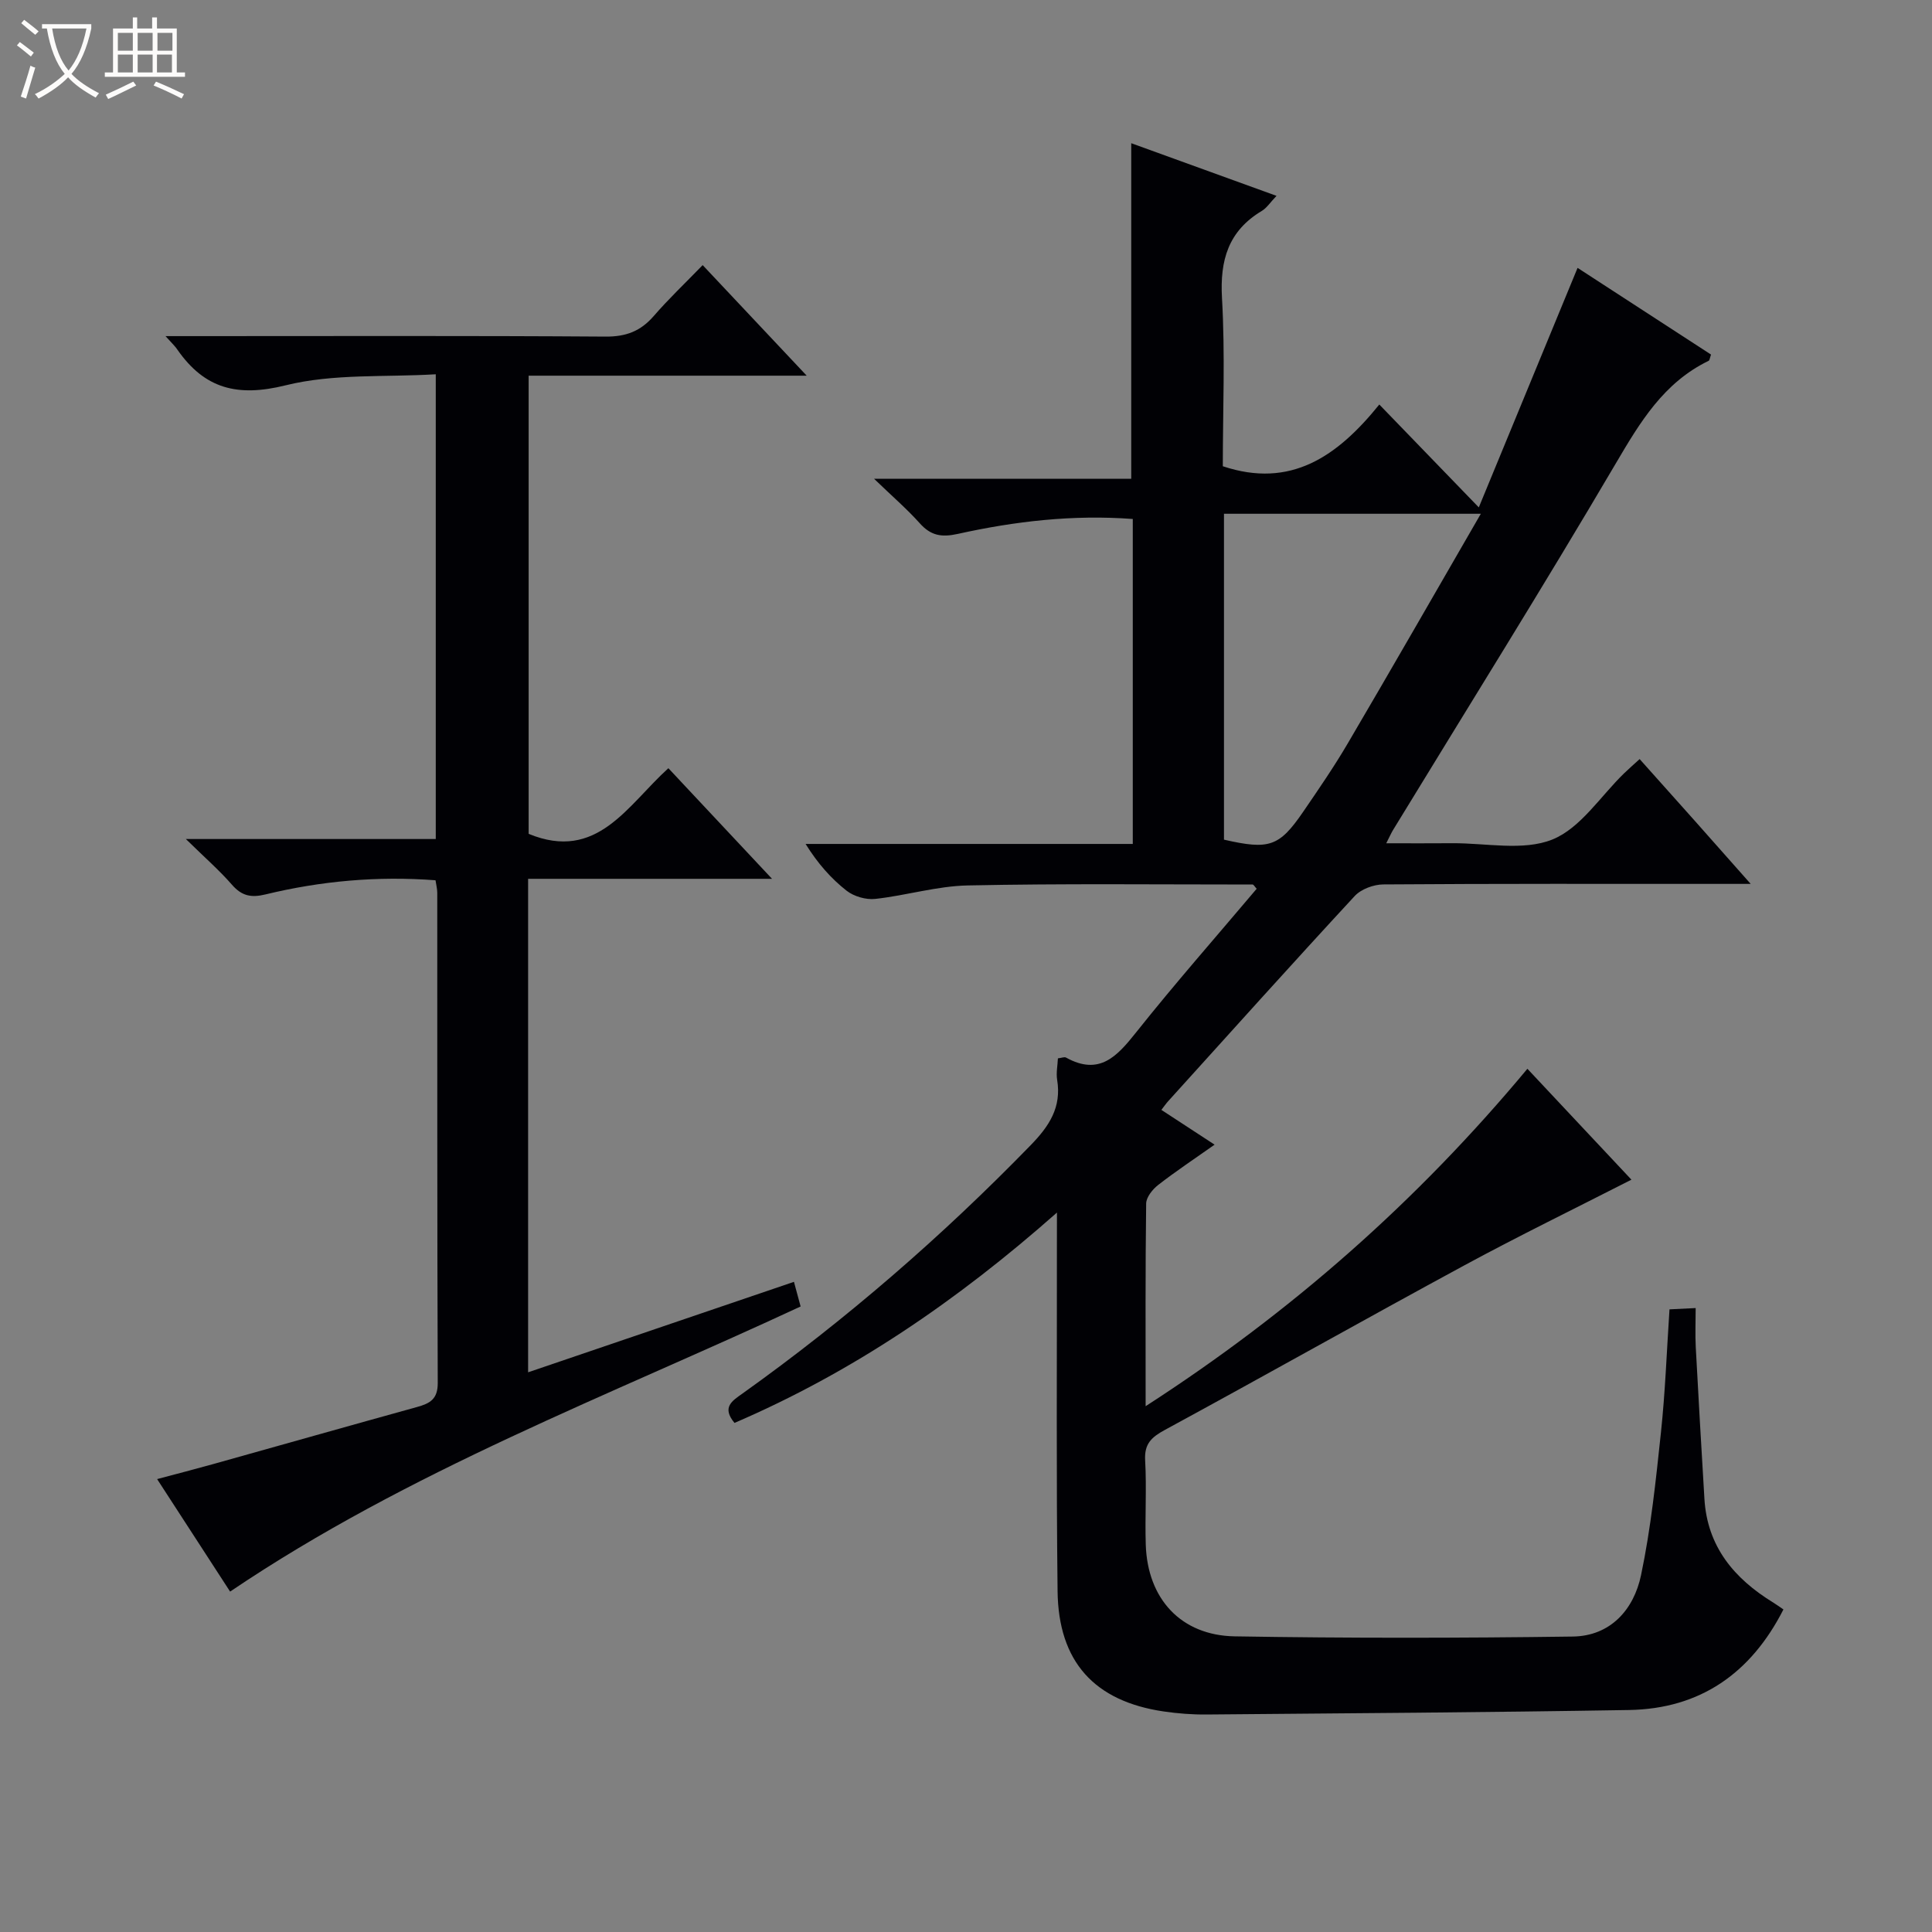 <svg enable-background="new 0 0 400 400" viewBox="0 0 400 400" xmlns="http://www.w3.org/2000/svg"><rect x="0" y="0" width="400" height="400" fill="#808080" stroke="none"/><path d="m6.4 11.7c-1-.8-1.9-1.6-2.9-2.3l.6-.7c.9.7 1.9 1.4 2.9 2.2zm-2.1 8.3c.7-2.1 1.4-4.2 2-6.4.2.1.6.3 1 .4-.7 2.3-1.3 4.4-1.9 6.4zm3-12.8c-1.1-.9-2.1-1.7-2.9-2.4l.6-.7c1 .8 2 1.5 3 2.4zm1.4-1.3v-.9h10.2v.9c-.9 4.2-2.3 7.3-4.1 9.4 1.3 1.4 3.2 2.7 5.7 4-.2.2-.4.5-.7.9-2.5-1.4-4.4-2.7-5.7-4.2-1.4 1.5-3.5 3-6.1 4.4 0 0 0 0-.1-.1-.3-.4-.5-.7-.7-.8 2.7-1.3 4.7-2.8 6.2-4.2-1.8-2.2-3-5.3-3.7-9.4zm9.2 0h-7.1c.6 3.8 1.7 6.7 3.4 8.7 1.7-2.1 2.9-4.8 3.7-8.7z" fill="#fcfbfa"/><path d="m31.6 3.6h.9v2.3h4.1v9.1h1.7v.9h-16.6v-.9h1.7v-9.1h4.1v-2.3h.9v2.3h3.1v-2.3zm-4 13.3.6.8c-1.9.9-3.8 1.9-5.8 2.8-.2-.3-.3-.6-.5-.9 2-.9 3.9-1.8 5.7-2.7zm-3.2-10.1v3.7h3.1v-3.7zm0 4.5v3.7h3.1v-3.7zm4.1-4.5v3.7h3.1v-3.7zm0 4.5v3.7h3.1v-3.7zm9.1 9.1c-2.1-1.1-4.1-2-5.8-2.7l.5-.8c2.2.9 4.1 1.8 5.8 2.6zm-1.9-13.6h-3.1v3.7h3.1zm-3.2 4.5v3.7h3.1v-3.7z" fill="#fcfbfa"/><g fill="#010105"><path d="m218.83 251.05c-20.83 18.42-42.44 33.09-66.76 43.55-2.7-3.25-.47-4.57 1.62-6.06 21.47-15.32 41.31-32.53 59.7-51.44 3.85-3.96 6.42-7.85 5.48-13.54-.23-1.43.09-2.94.16-4.44.74-.08 1.34-.35 1.68-.16 6.92 3.83 10.57-.26 14.56-5.28 8.06-10.13 16.62-19.85 24.91-29.67-.44-.48-.64-.88-.84-.88-19.66 0-39.32-.22-58.97.19-6.4.13-12.75 2.09-19.17 2.79-1.92.21-4.39-.51-5.91-1.69-3.22-2.52-5.98-5.64-8.5-9.69h67.74c0-22.8 0-44.86 0-67.28-12.41-.93-24.4.47-36.23 3.09-3.41.75-5.59.35-7.88-2.21-2.62-2.93-5.63-5.52-9.46-9.21h53.25c0-23.31 0-46.12 0-69.47 10.02 3.63 19.77 7.16 30.08 10.9-1.28 1.33-2 2.49-3.05 3.12-6.92 4.15-8.69 10.17-8.24 18.04.67 11.62.17 23.3.17 34.82 14.05 4.69 23.72-2.02 32.4-12.78 7.03 7.27 13.47 13.93 20.6 21.3 6.96-16.88 13.63-33.05 20.45-49.59 9.42 6.12 18.56 12.06 27.63 17.95-.26.72-.29 1.19-.49 1.29-9.31 4.51-14.2 12.7-19.25 21.29-15 25.51-30.69 50.61-46.11 75.88-.34.56-.61 1.18-1.39 2.72 4.88 0 9.25.03 13.62-.01 6.99-.06 14.7 1.66 20.75-.76 5.86-2.35 9.99-8.99 14.89-13.73.95-.92 1.94-1.78 3.2-2.93 3.85 4.31 7.59 8.48 11.32 12.67 3.63 4.09 7.25 8.19 11.67 13.17-2.64 0-4.36 0-6.07 0-23.33 0-46.66-.06-69.98.11-2.01.01-4.61.97-5.94 2.41-13 14.05-25.78 28.29-38.62 42.48-.43.47-.79 1.01-1.4 1.79 3.57 2.33 6.99 4.57 11.02 7.2-4.24 2.99-8.07 5.53-11.69 8.35-1.16.9-2.46 2.53-2.48 3.83-.18 13.62-.11 27.24-.11 41.97 30.28-19.55 56.26-42.49 79.04-69.86 7.69 8.2 15.02 16 21.54 22.96-11.65 5.95-23.23 11.59-34.54 17.71-20.74 11.23-41.29 22.83-62.02 34.08-2.82 1.53-4.31 2.88-4.12 6.32.33 5.81-.06 11.66.13 17.49.37 11.18 7.27 18.76 18.43 18.95 23.32.39 46.66.36 69.98.04 7.81-.11 12.64-5.59 14.13-12.71 2.04-9.71 3.07-19.66 4.12-29.54.89-8.39 1.2-16.84 1.77-25.49 1.87-.09 3.32-.16 5.42-.27 0 2.88-.12 5.5.02 8.11.55 10.45 1.17 20.9 1.79 31.35.58 9.92 6.15 16.54 14.23 21.5.7.43 1.36.92 2.13 1.44-6.72 13.2-17.21 20.57-31.98 20.82-29.13.49-58.27.68-87.4.93-2.98.03-5.98-.2-8.93-.63-14.33-2.11-21.8-10.26-21.97-24.91-.28-23.82-.12-47.65-.14-71.48 0-1.79.01-3.59.01-6.9zm87.76-144.68c-18.66 0-35.86 0-53.18 0v67.47c9.38 2.15 11.44 1.46 16.4-5.77 3.19-4.66 6.4-9.33 9.25-14.19 9.14-15.56 18.11-31.21 27.53-47.51z"/><path d="m34.27 69.59h6.62c28.16 0 56.33-.1 84.49.1 4.24.03 7.26-1.13 9.97-4.26 3.05-3.52 6.44-6.74 10.13-10.54 7.12 7.57 13.98 14.86 21.54 22.89-19.74 0-38.46 0-57.57 0v94.86c14.19 5.84 20.41-5.88 28.93-13.59 7.02 7.49 13.87 14.79 21.46 22.9-17.45 0-33.83 0-50.5 0v102.17c18.5-6.3 36.66-12.48 55.04-18.73.53 1.96.91 3.37 1.38 5.1-39.73 18.5-81.06 34-118.12 59.03-4.81-7.41-9.75-15.03-15.11-23.29 4.19-1.12 7.93-2.08 11.65-3.12 14.06-3.93 28.11-7.92 42.18-11.81 2.65-.73 4.28-1.62 4.27-4.95-.13-33.83-.08-67.66-.1-101.49 0-.8-.21-1.6-.36-2.61-12.01-.91-23.7.14-35.2 2.93-2.96.72-4.91.33-6.94-2-2.59-2.97-5.59-5.59-9.55-9.47h51.74c0-32.16 0-63.57 0-96.22-10.49.63-21.2-.17-31.1 2.29-9.96 2.47-16.75.71-22.38-7.37-.41-.65-1.01-1.19-2.47-2.82z"/></g></svg>